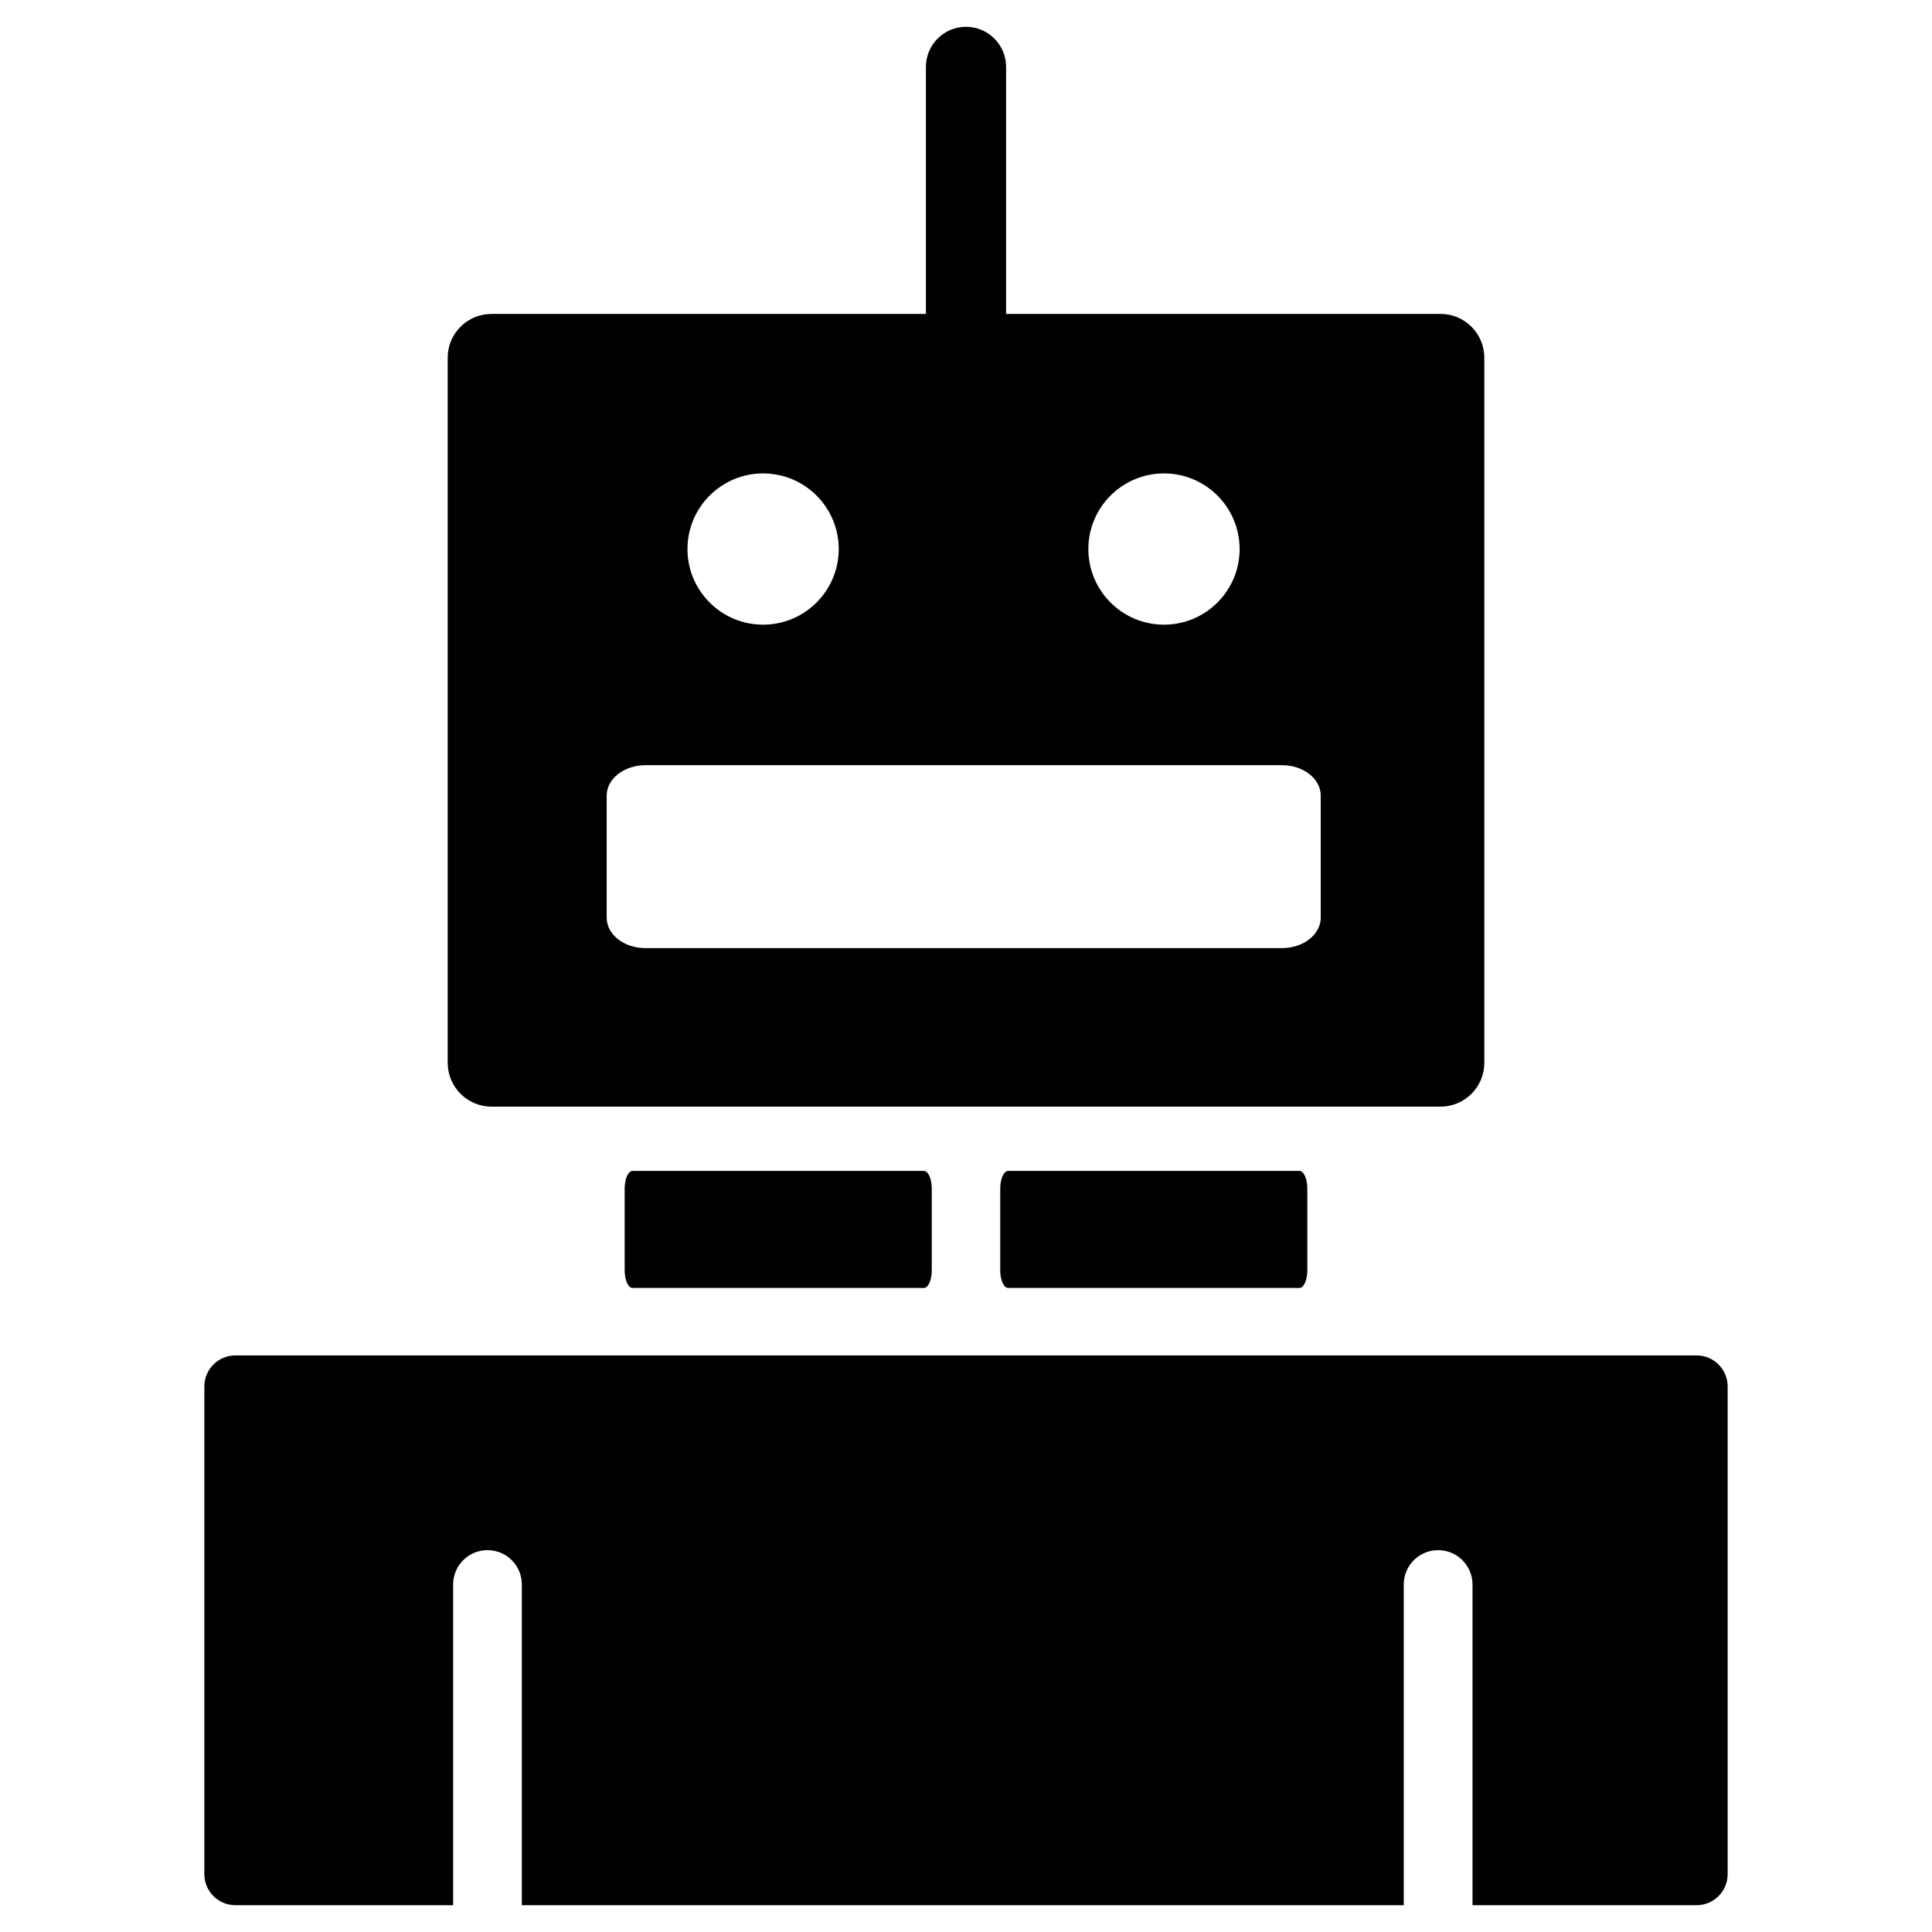 <?xml version="1.0" standalone="no"?><!DOCTYPE svg PUBLIC "-//W3C//DTD SVG 1.1//EN" "http://www.w3.org/Graphics/SVG/1.1/DTD/svg11.dtd"><svg width="100%" height="100%" viewBox="0 0 48 48" version="1.1" xmlns="http://www.w3.org/2000/svg" xmlns:xlink="http://www.w3.org/1999/xlink" xml:space="preserve" style="fill-rule:evenodd;clip-rule:evenodd;stroke-linejoin:round;stroke-miterlimit:1.414;"><path d="M11.258,47.334l-5.41,0c-0.426,0 -0.771,-0.346 -0.771,-0.771l0,-12.117c0,-0.425 0.345,-0.771 0.771,-0.771l36.304,0c0.426,0 0.771,0.346 0.771,0.771l0,12.117c0,0.425 -0.345,0.771 -0.771,0.771l-5.568,0l0,-7.968c0,-0.471 -0.383,-0.853 -0.854,-0.853c-0.471,0 -0.854,0.382 -0.854,0.853l0,7.968l-21.911,0l0,-7.968c0,-0.471 -0.382,-0.853 -0.853,-0.853c-0.472,0 -0.854,0.382 -0.854,0.853l0,7.968ZM32.284,31.999l-7.236,0c-0.109,0 -0.197,-0.196 -0.197,-0.437l0,-2.035c0,-0.24 0.088,-0.436 0.197,-0.436l7.236,0c0.108,0 0.196,0.196 0.196,0.436l0,2.035c0,0.241 -0.088,0.437 -0.196,0.437ZM22.952,31.999l-7.236,0c-0.108,0 -0.196,-0.196 -0.196,-0.437l0,-2.035c0,-0.24 0.088,-0.436 0.196,-0.436l7.236,0c0.109,0 0.197,0.196 0.197,0.436l0,2.035c0,0.241 -0.088,0.437 -0.197,0.437ZM35.789,27.494l-23.578,0c-0.6,0 -1.088,-0.487 -1.088,-1.087l0,-17.521c0,-0.6 0.488,-1.087 1.088,-1.087l10.793,0l0,-6.137c0,-0.55 0.446,-0.996 0.996,-0.996c0.55,0 0.996,0.446 0.996,0.996l0,6.137l10.793,0c0.6,0 1.088,0.487 1.088,1.087l0,17.521c0,0.6 -0.488,1.087 -1.088,1.087ZM31.851,19.011l-15.815,0c-0.532,0 -0.963,0.338 -0.963,0.755l0,3.035c0,0.416 0.431,0.755 0.963,0.755l15.815,0c0.531,-0.001 0.962,-0.339 0.962,-0.755l0,-3.035c0,-0.417 -0.431,-0.755 -0.962,-0.755l0,0ZM18.959,11.762c1.037,0 1.879,0.842 1.879,1.879c0,1.037 -0.842,1.879 -1.879,1.879c-1.037,0 -1.879,-0.842 -1.879,-1.879c0,-1.037 0.842,-1.879 1.879,-1.879ZM28.919,11.762c1.037,0 1.879,0.842 1.879,1.879c0,1.037 -0.842,1.879 -1.879,1.879c-1.037,0 -1.879,-0.842 -1.879,-1.879c0,-1.037 0.842,-1.879 1.879,-1.879Z" style="fill:#000;"/></svg>